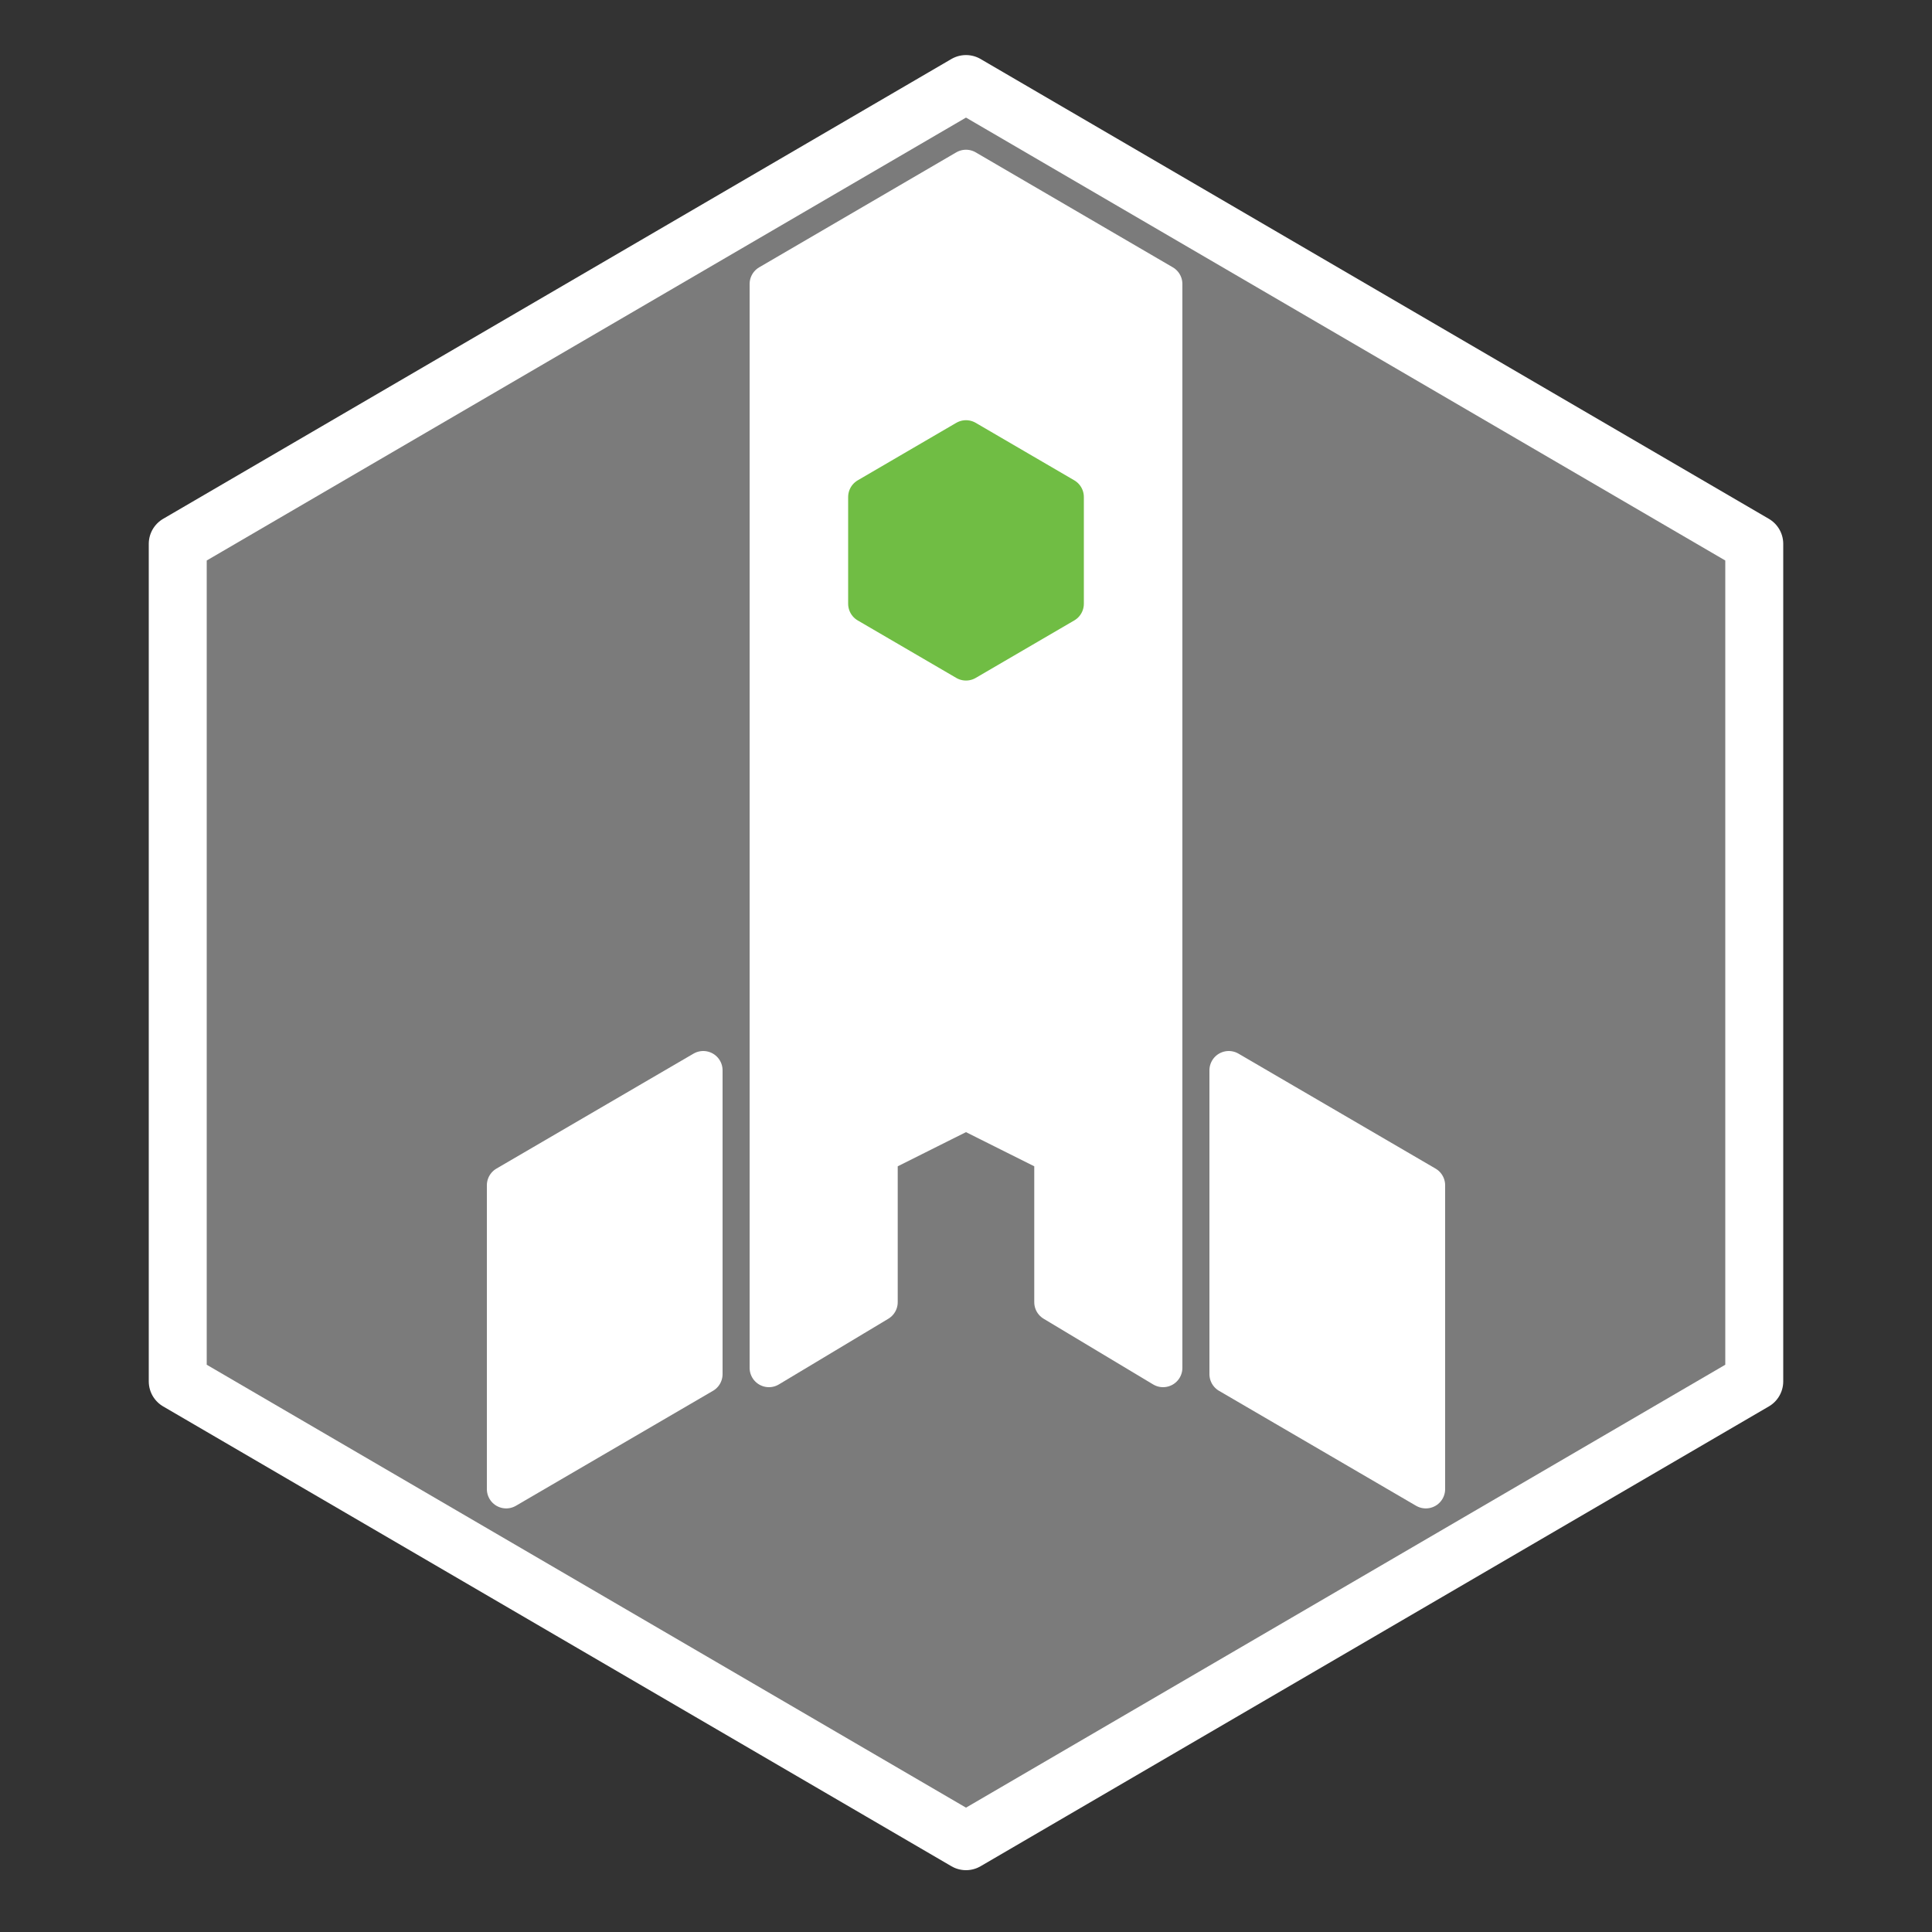 <?xml version="1.0" standalone="no"?>
<!DOCTYPE svg PUBLIC "-//W3C//DTD SVG 1.1//EN"
  "http://www.w3.org/Graphics/SVG/1.1/DTD/svg11.dtd">
<svg width="1000" height="1000" version="1.1" xmlns="http://www.w3.org/2000/svg" xmlns:xlink="http://www.w3.org/1999/xlink" style="stroke-linecap: round; stroke-linejoin: round; stroke-width: 20px;"><rect width="100%" height="100%" fill="#333333" stroke="none"/><path d="M500,43.5L908,281.5L908,715L500,953L92,715L92,281.5L500,43.5" stroke="white" fill="rgb(123, 123, 123)" style="stroke-width: 30px;"></path><path d="M500,87.5L602,147L602,708L545.33,674L545.33,597.5L500,574.81L454.66,597.5L454.66,674L398,708L398,147L500,87.5" stroke="white" fill="white"></path><path d="M636,554L738,613.5L738,770.75L636,711.25L636,554" stroke="white" fill="white"></path><path d="M364,554L262,613.5L262,770.75L364,711.25L364,554" stroke="white" fill="white"></path><path d="M500,227.5L551,257.25L551,312.5L500,342.25L449,312.5L449,257.25L500,227.5" stroke="rgb(112, 189, 68)" fill="rgb(112, 189, 68)"></path></svg>